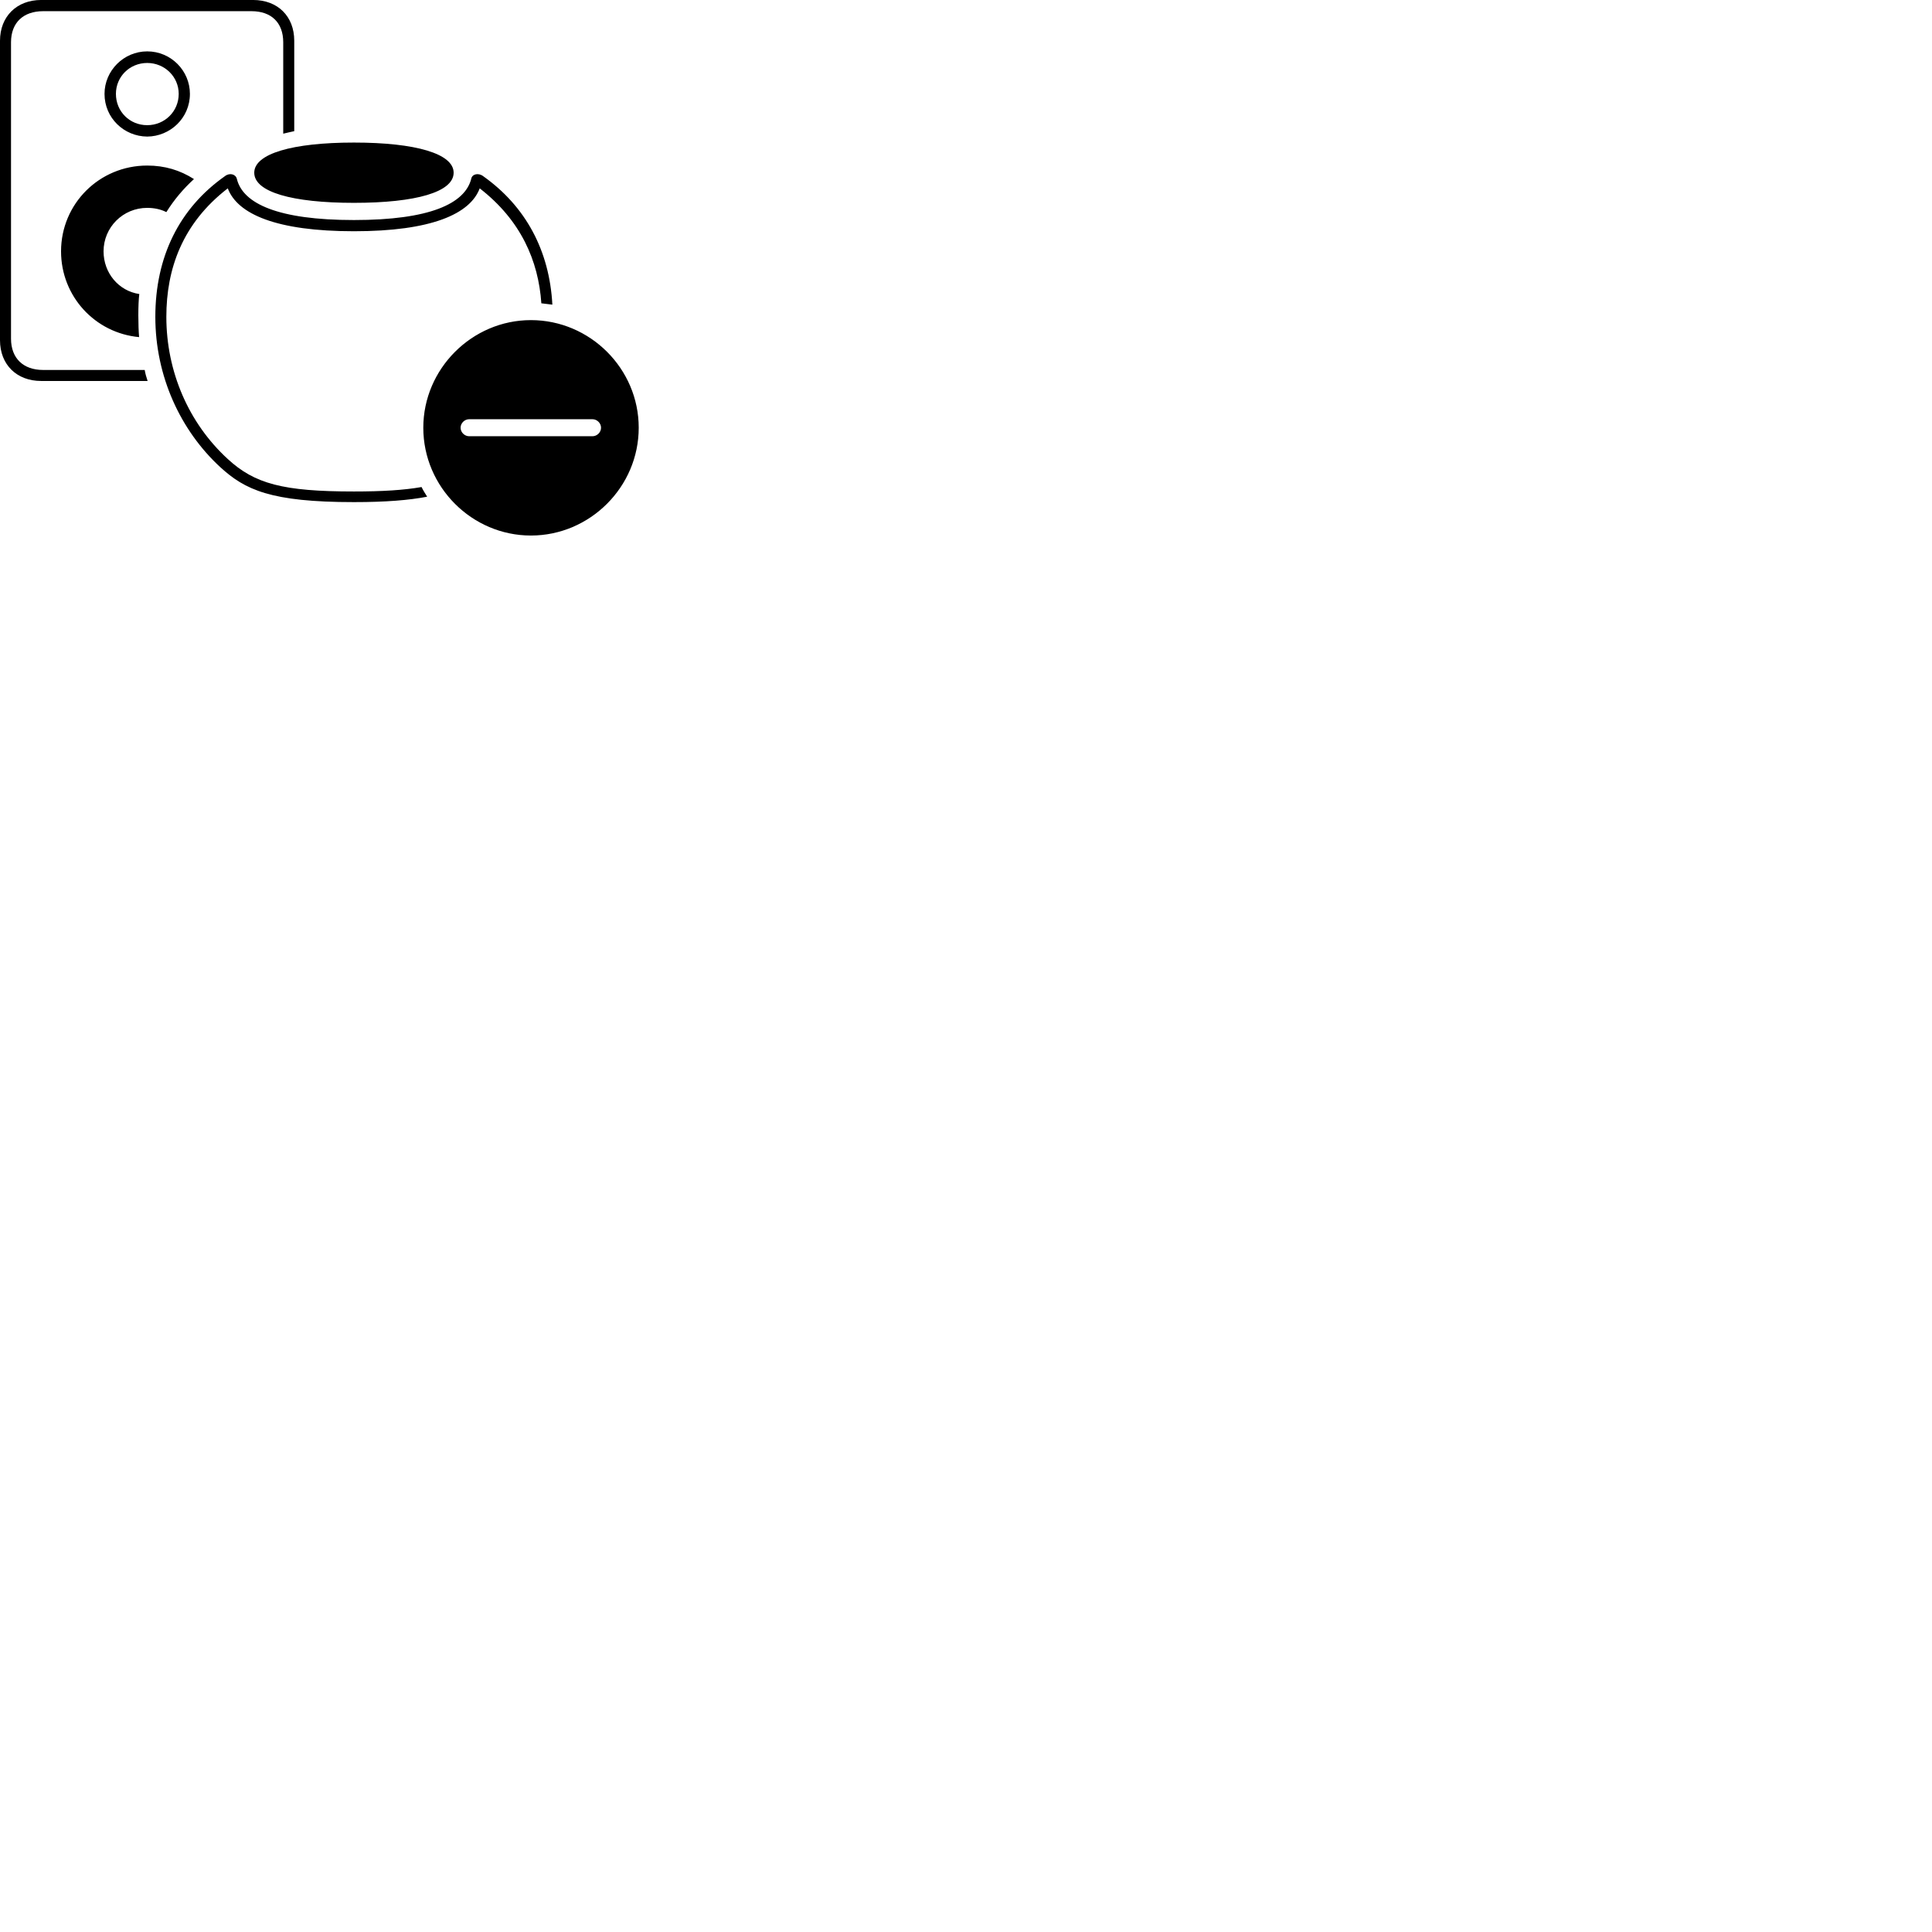 
        <svg xmlns="http://www.w3.org/2000/svg" viewBox="0 0 100 100">
            <path d="M2.13 19.719H7.64C7.58 19.539 7.52 19.339 7.49 19.149H2.23C1.21 19.149 0.57 18.549 0.57 17.529V2.189C0.57 1.169 1.21 0.579 2.23 0.579H13.02C14.04 0.579 14.66 1.169 14.66 2.189V6.919C14.85 6.869 15.06 6.829 15.23 6.789V2.109C15.23 0.849 14.38 -0.001 13.1 -0.001H2.13C0.87 -0.001 0 0.849 0 2.109V17.609C0 18.879 0.87 19.719 2.13 19.719ZM7.62 7.069C8.81 7.059 9.83 6.109 9.83 4.859C9.83 3.659 8.85 2.659 7.62 2.659C6.4 2.659 5.41 3.659 5.41 4.859C5.41 6.109 6.42 7.059 7.62 7.069ZM7.62 6.479C6.71 6.479 6 5.769 6 4.859C6 3.969 6.71 3.259 7.62 3.259C8.52 3.259 9.25 3.969 9.25 4.859C9.25 5.769 8.52 6.479 7.62 6.479ZM18.32 10.499C21.53 10.499 23.48 9.939 23.48 8.939C23.48 7.959 21.53 7.379 18.32 7.379C15.12 7.379 13.16 7.959 13.16 8.939C13.16 9.939 15.12 10.499 18.32 10.499ZM3.16 13.009C3.16 15.339 4.92 17.239 7.2 17.449C7.15 16.879 7.14 15.749 7.21 15.219C6.14 15.059 5.36 14.129 5.36 13.009C5.36 11.769 6.36 10.759 7.62 10.759C7.97 10.759 8.32 10.829 8.61 10.979C9.01 10.339 9.49 9.769 10.04 9.269C9.32 8.809 8.53 8.569 7.62 8.569C5.14 8.569 3.16 10.549 3.16 13.009ZM18.32 25.989C19.97 25.989 21.18 25.889 22.11 25.709C22.01 25.549 21.9 25.379 21.82 25.209C20.91 25.369 19.79 25.439 18.32 25.439C14.64 25.439 13.18 25.039 11.79 23.759C9.76 21.899 8.61 19.229 8.61 16.399C8.61 13.929 9.43 11.569 11.79 9.749C12.29 11.079 14.3 11.969 18.32 11.969C22.32 11.969 24.33 11.079 24.83 9.749C26.96 11.399 27.87 13.499 28.02 15.699C28.16 15.719 28.29 15.729 28.43 15.749C28.54 15.759 28.54 15.759 28.59 15.769C28.44 12.969 27.21 10.679 25.01 9.119C24.76 8.929 24.43 9.009 24.39 9.259C24.06 10.539 22.25 11.389 18.32 11.389C14.39 11.389 12.57 10.539 12.26 9.259C12.2 9.009 11.88 8.929 11.64 9.119C9.27 10.789 8.04 13.299 8.04 16.399C8.04 19.479 9.34 22.279 11.4 24.179C12.68 25.349 14 25.989 18.32 25.989ZM27.48 27.719C30.53 27.719 33.06 25.209 33.06 22.139C33.06 19.079 30.54 16.569 27.48 16.569C24.43 16.569 21.91 19.089 21.91 22.139C21.91 25.209 24.43 27.719 27.48 27.719ZM24.28 22.579C24.05 22.579 23.84 22.379 23.84 22.139C23.84 21.899 24.05 21.699 24.28 21.699H30.67C30.9 21.699 31.11 21.899 31.11 22.139C31.11 22.379 30.9 22.579 30.67 22.579Z" />
        </svg>
    